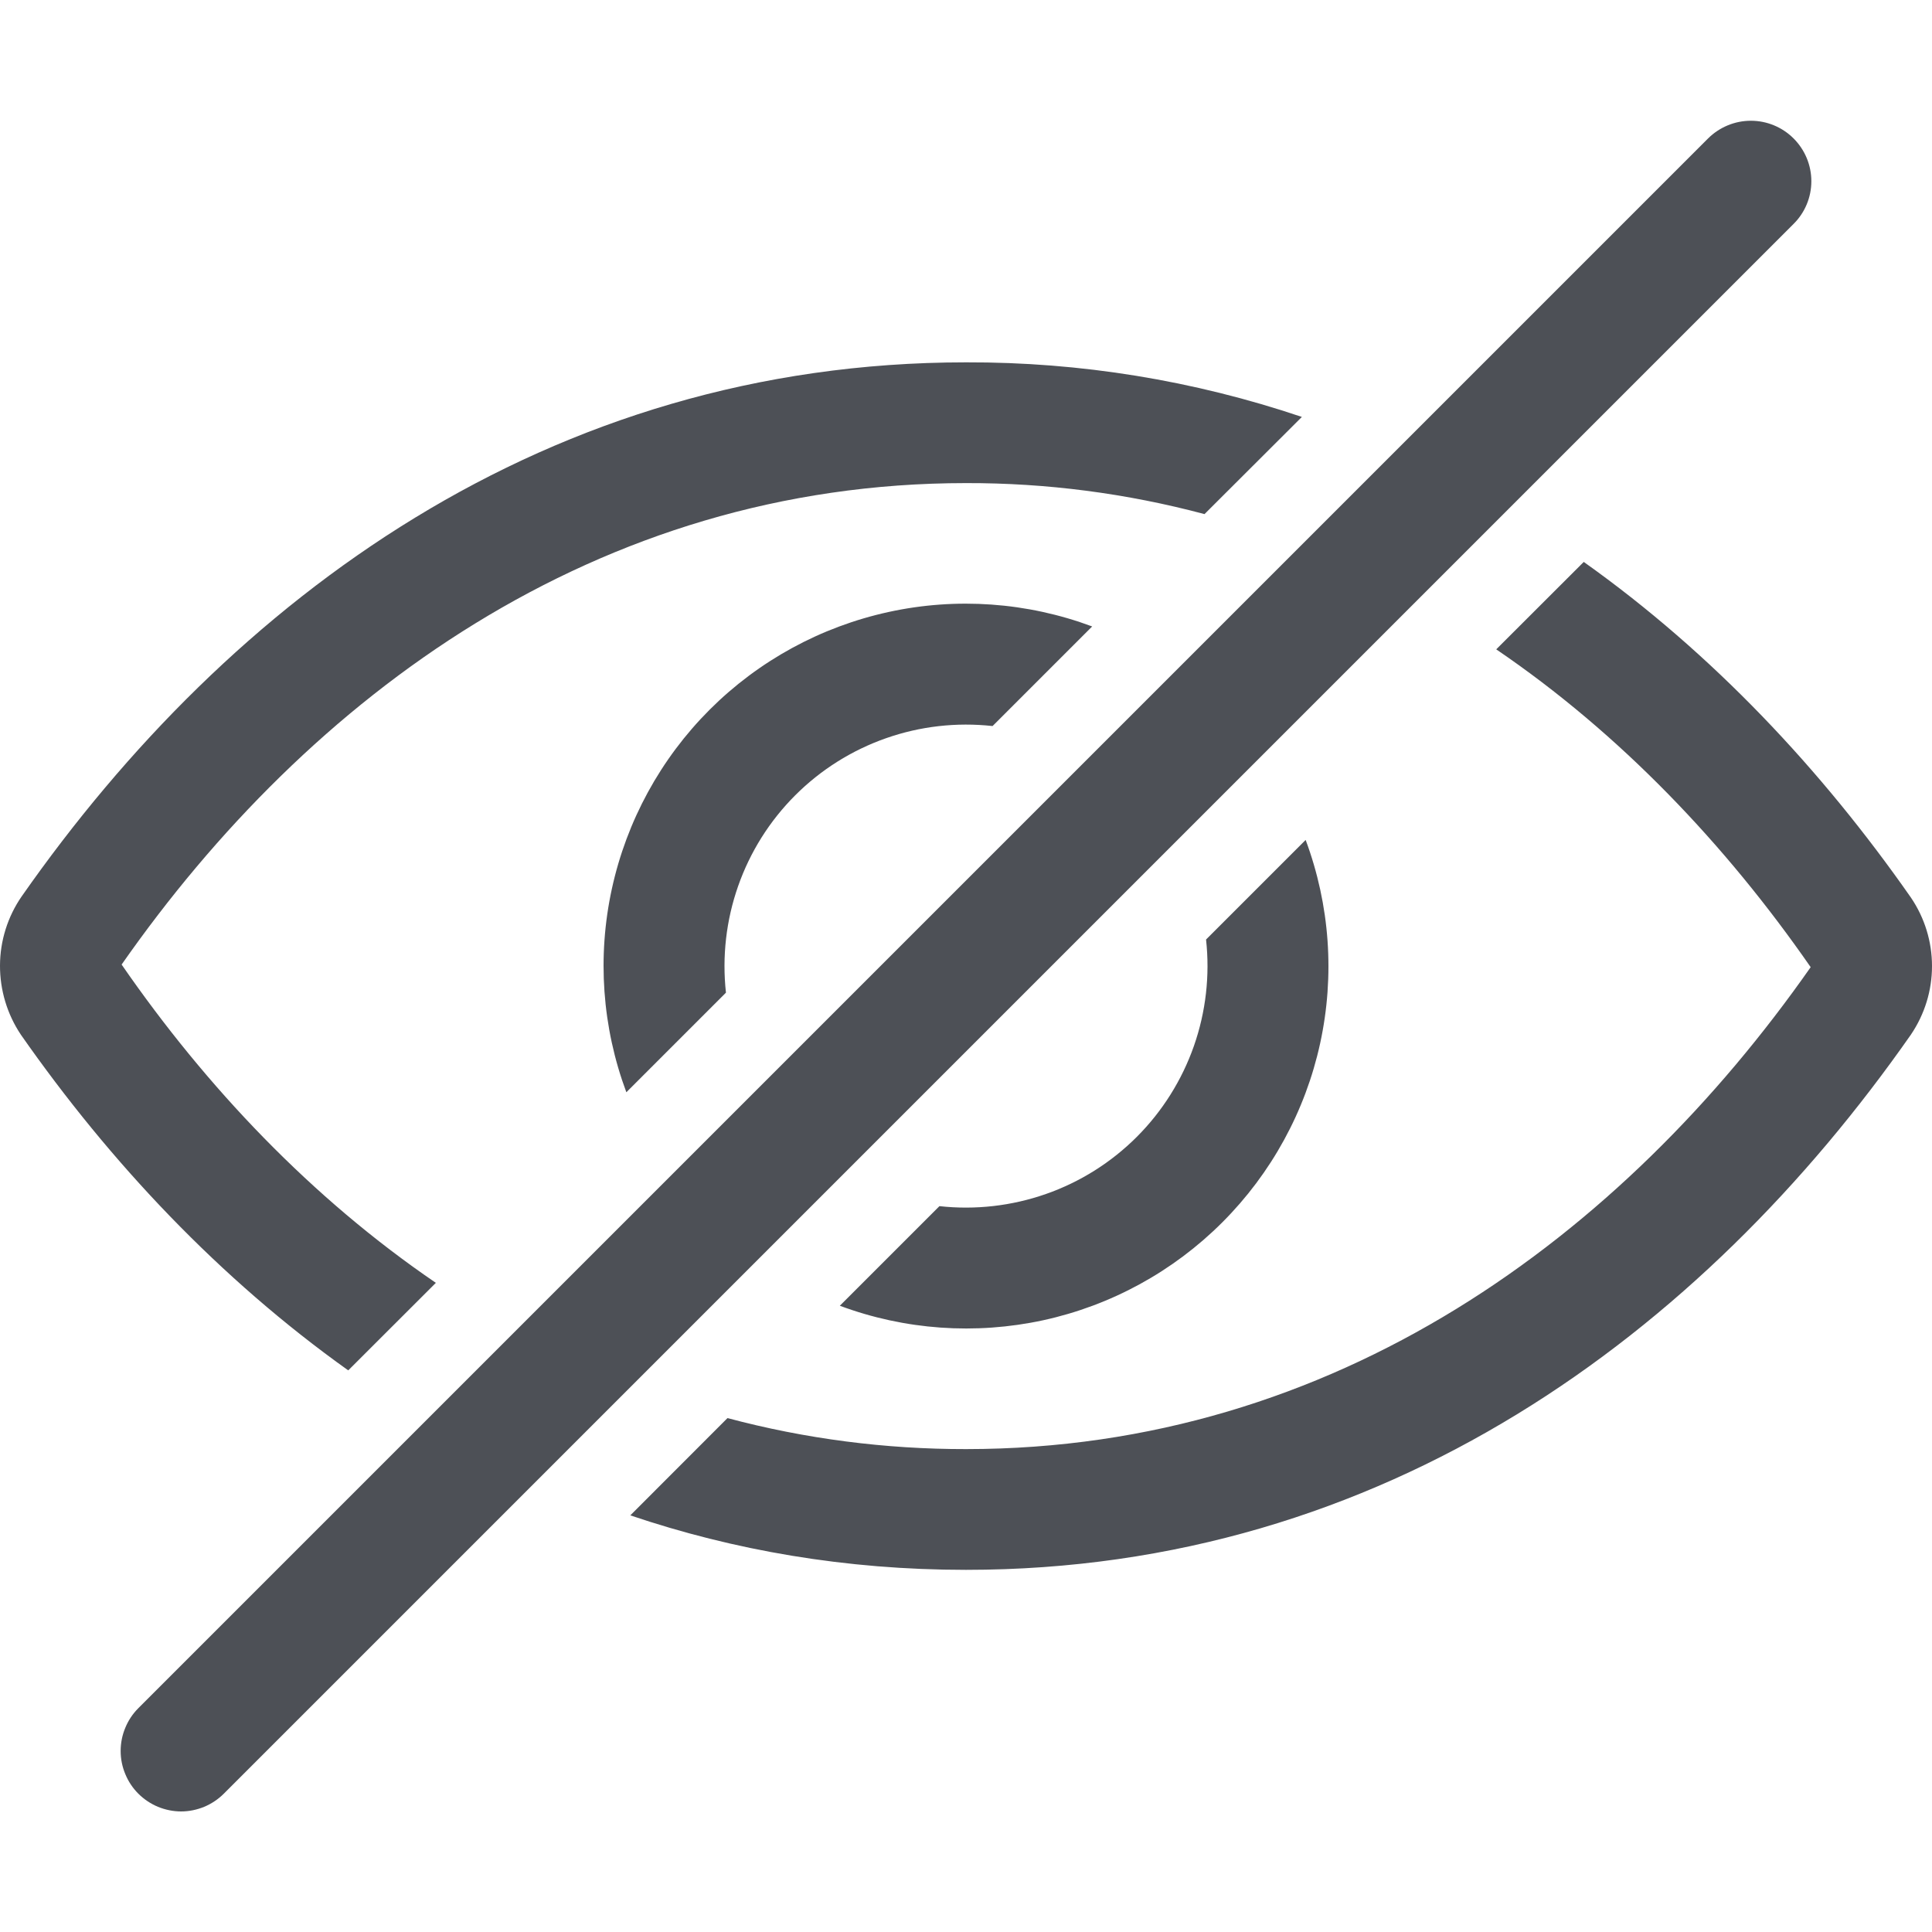 <svg width="20" height="20" viewBox="0 0 20 20" fill="none" xmlns="http://www.w3.org/2000/svg">
<g clip-path="url(#clip0_8145_16053)">
<path d="M6.525 15.687C7.595 16.049 8.754 16.251 10 16.251C14.327 16.251 17.617 13.807 19.782 10.71C19.924 10.5 20 10.254 20 10.001C20 9.748 19.924 9.501 19.782 9.292C18.857 7.967 17.725 6.762 16.395 5.817L15.489 6.722C16.775 7.597 17.865 8.745 18.744 10.012C16.797 12.793 13.825 15.001 10 15.001C9.166 15.002 8.336 14.895 7.531 14.68L6.525 15.687ZM8.694 13.517C9.367 13.768 10.098 13.819 10.8 13.667C11.502 13.514 12.145 13.162 12.653 12.654C13.161 12.146 13.513 11.503 13.666 10.801C13.819 10.099 13.767 9.368 13.516 8.695L12.485 9.726C12.526 10.098 12.483 10.475 12.359 10.829C12.235 11.182 12.033 11.504 11.768 11.769C11.503 12.034 11.182 12.236 10.828 12.36C10.474 12.484 10.097 12.527 9.725 12.486L8.694 13.517ZM7.515 10.276L6.484 11.307C6.233 10.634 6.181 9.903 6.334 9.201C6.487 8.499 6.838 7.855 7.346 7.347C7.854 6.839 8.498 6.488 9.2 6.335C9.902 6.182 10.633 6.234 11.306 6.485L10.275 7.516C9.902 7.475 9.525 7.518 9.172 7.642C8.818 7.766 8.497 7.968 8.232 8.233C7.967 8.498 7.765 8.819 7.641 9.173C7.517 9.526 7.474 9.903 7.515 10.276ZM12.469 5.322C11.663 5.107 10.833 4.999 10 5.001C6.172 5.001 3.197 7.212 1.259 9.985C2.136 11.255 3.226 12.403 4.512 13.28L3.605 14.186C2.275 13.238 1.142 12.036 0.216 10.711C0.074 10.499 -0.001 10.249 1.75131e-05 9.994C0.001 9.739 0.079 9.49 0.224 9.28C2.381 6.195 5.671 3.751 10 3.751C11.182 3.747 12.357 3.938 13.477 4.316L12.469 5.322ZM2.317 18.568C2.259 18.626 2.19 18.672 2.114 18.704C2.038 18.735 1.957 18.752 1.875 18.752C1.793 18.752 1.711 18.735 1.635 18.704C1.559 18.672 1.49 18.626 1.432 18.568C1.374 18.51 1.328 18.441 1.297 18.365C1.265 18.289 1.249 18.208 1.249 18.126C1.249 18.044 1.265 17.962 1.297 17.886C1.328 17.81 1.374 17.741 1.432 17.683L17.682 1.433C17.8 1.316 17.959 1.25 18.125 1.25C18.291 1.25 18.45 1.316 18.567 1.433C18.685 1.551 18.751 1.71 18.751 1.876C18.751 2.042 18.685 2.201 18.567 2.318L2.317 18.568Z" fill="#4D5056"/>
</g>
<defs>
<clipPath id="clip0_8145_16053">
<rect width="20" height="20" fill="currentColor"/>
</clipPath>
</defs>
</svg>
